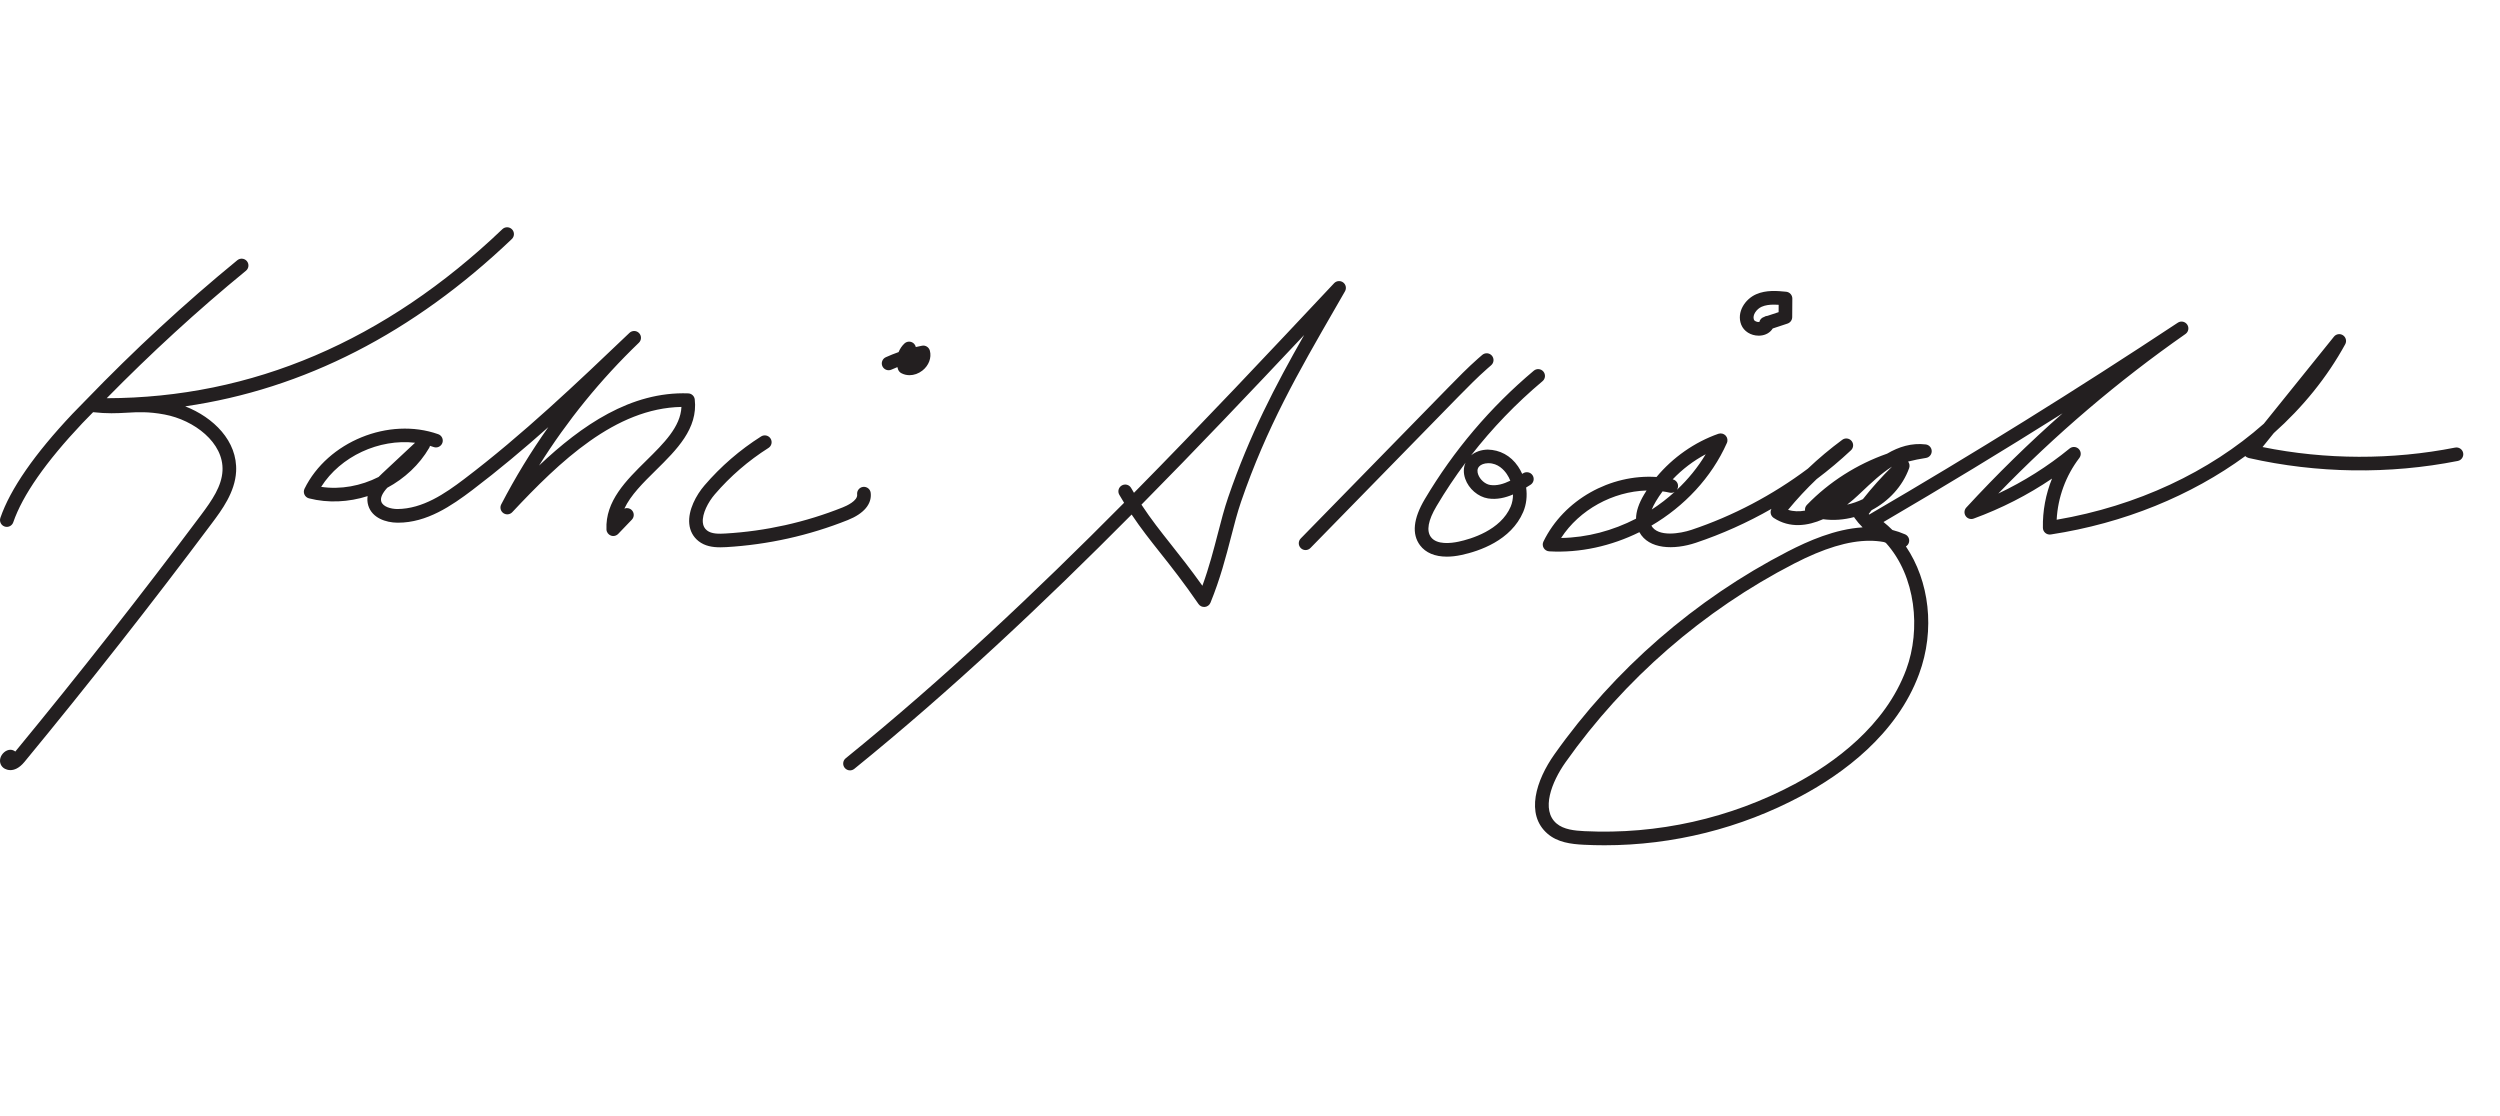<?xml version="1.0" encoding="utf-8"?>
<!-- Generator: Adobe Illustrator 22.1.0, SVG Export Plug-In . SVG Version: 6.00 Build 0)  -->
<svg version="1.1" id="Layer_2_1_" xmlns="http://www.w3.org/2000/svg" xmlns:xlink="http://www.w3.org/1999/xlink" x="0px" y="0px"
	 width="121px" height="54px" viewBox="0 0 121 54" style="enable-background:new 0 0 121 54;" xml:space="preserve">
<style type="text/css">
	.st0{fill:#231F20;}
</style>
<path class="st0" d="M11.428,22.818c-0.051,1.007-0.699,1.875-1.173,2.508c-2.919,3.903-5.971,7.789-9.071,11.55
	c-0.26,0.315-0.5,0.397-0.68,0.398c-0.118,0-0.21-0.036-0.266-0.064c-0.189-0.098-0.278-0.305-0.221-0.516
	c0.057-0.209,0.265-0.41,0.499-0.406c0.085,0.005,0.163,0.037,0.224,0.088c3.072-3.729,6.095-7.579,8.987-11.446
	c0.548-0.732,1.004-1.4,1.042-2.146c0.069-1.36-1.371-2.452-2.802-2.721c-0.782-0.147-1.294-0.118-1.837-0.087
	c-0.465,0.027-0.956,0.05-1.624-0.026c-0.172,0.178-0.349,0.351-0.518,0.531c-1.77,1.875-2.896,3.489-3.346,4.797
	c-0.047,0.137-0.175,0.223-0.312,0.223c-0.036,0-0.072-0.006-0.107-0.018c-0.172-0.059-0.264-0.247-0.205-0.419
	c0.48-1.397,1.655-3.091,3.49-5.036c0.208-0.22,0.425-0.434,0.636-0.652c0.009-0.009,0.014-0.016,0.024-0.024
	c2.303-2.386,4.756-4.66,7.318-6.757c0.142-0.116,0.349-0.095,0.464,0.045c0.115,0.141,0.095,0.349-0.046,0.464
	c-2.35,1.924-4.606,3.999-6.74,6.17c7.028-0.015,13.479-2.764,19.152-8.183c0.132-0.125,0.341-0.121,0.467,0.011
	s0.121,0.341-0.011,0.467c-4.767,4.552-10.069,7.265-15.808,8.098C10.326,20.199,11.502,21.343,11.428,22.818z M31.745,22.76
	c-0.622,0.613-1.219,1.202-1.525,1.856c0.116-0.048,0.256-0.024,0.352,0.068c0.131,0.126,0.136,0.335,0.01,0.467l-0.662,0.69
	c-0.063,0.066-0.15,0.102-0.238,0.102c-0.039,0-0.079-0.007-0.116-0.021c-0.124-0.047-0.208-0.163-0.213-0.294
	c-0.061-1.375,0.951-2.373,1.929-3.337c0.849-0.837,1.655-1.631,1.7-2.596c-3.199,0.058-5.899,2.651-8.189,5.095
	c-0.113,0.121-0.298,0.138-0.431,0.044c-0.135-0.095-0.178-0.275-0.103-0.421c0.676-1.302,1.438-2.551,2.28-3.74
	c-1.188,1.056-2.409,2.082-3.673,3.041c-1.012,0.767-2.207,1.584-3.597,1.584c-0.013,0-0.026,0-0.039,0
	c-0.556-0.006-1.217-0.227-1.404-0.826c-0.05-0.16-0.056-0.314-0.033-0.46c-0.918,0.292-1.908,0.346-2.839,0.108
	c-0.096-0.025-0.176-0.091-0.218-0.182s-0.04-0.194,0.003-0.284c1.118-2.274,4.081-3.485,6.471-2.639
	c0.172,0.061,0.262,0.249,0.201,0.421s-0.252,0.262-0.421,0.201c-0.06-0.021-0.119-0.041-0.18-0.059
	c-0.007,0.034-0.019,0.067-0.037,0.098c-0.477,0.821-1.195,1.482-2.03,1.932c-0.248,0.274-0.343,0.494-0.289,0.667
	c0.077,0.245,0.447,0.359,0.781,0.362c1.227-0.011,2.296-0.742,3.23-1.45c2.835-2.149,5.461-4.654,8.001-7.076
	c0.131-0.125,0.34-0.122,0.466,0.011c0.126,0.131,0.122,0.34-0.01,0.466c0,0,0,0-0.001,0.001l0,0
	c-1.854,1.782-3.472,3.773-4.83,5.943c2.068-1.953,4.447-3.59,7.218-3.493c0.164,0.005,0.299,0.13,0.317,0.293
	C33.786,20.747,32.749,21.77,31.745,22.76z M18.323,23.086c0.069-0.071,0.132-0.13,0.18-0.175l1.586-1.482
	c-1.739-0.203-3.608,0.655-4.545,2.135C16.489,23.705,17.47,23.518,18.323,23.086z M42.142,23.855
	c-0.021-0.181-0.182-0.309-0.366-0.29c-0.181,0.021-0.311,0.185-0.29,0.366c0.036,0.309-0.524,0.558-0.697,0.626
	c-1.816,0.725-3.727,1.151-5.677,1.265c-0.317,0.02-0.675,0.025-0.893-0.148c-0.12-0.095-0.186-0.22-0.201-0.382
	c-0.042-0.431,0.261-0.997,0.579-1.367c0.75-0.873,1.623-1.627,2.596-2.244c0.154-0.098,0.2-0.301,0.102-0.456
	c-0.098-0.153-0.3-0.199-0.456-0.102c-1.028,0.651-1.951,1.449-2.743,2.372c-0.397,0.462-0.799,1.194-0.735,1.86
	c0.033,0.341,0.188,0.63,0.449,0.836c0.304,0.24,0.675,0.299,1.052,0.299c0.096,0,0.193-0.004,0.29-0.009
	c2.021-0.119,4.001-0.56,5.883-1.311C41.812,24.86,42.205,24.393,42.142,23.855z M43.145,17.89c0.096-0.042,0.192-0.083,0.289-0.122
	c0.008,0.036,0.019,0.072,0.031,0.108c0.027,0.078,0.082,0.144,0.154,0.183c0.124,0.067,0.262,0.1,0.402,0.1
	c0.213,0,0.434-0.076,0.621-0.222c0.311-0.243,0.454-0.621,0.364-0.963c-0.044-0.169-0.214-0.276-0.382-0.241
	c-0.1,0.019-0.2,0.041-0.299,0.064c-0.012-0.057-0.039-0.111-0.082-0.157c-0.125-0.133-0.333-0.14-0.467-0.016
	c-0.125,0.117-0.221,0.261-0.284,0.417c-0.209,0.074-0.416,0.156-0.619,0.248c-0.167,0.075-0.24,0.27-0.166,0.436
	C42.784,17.891,42.98,17.966,43.145,17.89z M64.62,14.929c-1.78,3.088-3.318,5.755-4.553,9.355
	c-0.179,0.521-0.327,1.094-0.483,1.701c-0.247,0.954-0.526,2.035-0.998,3.188c-0.046,0.112-0.15,0.19-0.271,0.203
	c-0.124,0.012-0.238-0.042-0.307-0.141c-0.724-1.054-1.321-1.808-1.849-2.474c-0.49-0.618-0.933-1.177-1.388-1.857
	c-4.273,4.306-8.711,8.49-13.423,12.309c-0.062,0.049-0.135,0.074-0.208,0.074c-0.096,0-0.191-0.042-0.256-0.122
	c-0.115-0.142-0.093-0.35,0.048-0.464c4.728-3.832,9.183-8.037,13.474-12.366c-0.076-0.124-0.153-0.253-0.231-0.387
	c-0.092-0.158-0.039-0.359,0.119-0.451c0.159-0.092,0.36-0.039,0.451,0.119c0.047,0.081,0.093,0.159,0.14,0.236
	c3.308-3.353,6.52-6.772,9.686-10.144c0.116-0.122,0.303-0.138,0.437-0.039c0.135,0.1,0.173,0.284,0.09,0.43L64.62,14.929z
	 M63.121,16.215c-2.579,2.741-5.194,5.498-7.875,8.21c0.469,0.712,0.924,1.287,1.431,1.927c0.445,0.562,0.939,1.186,1.519,1.999
	c0.328-0.902,0.549-1.759,0.749-2.531c0.16-0.62,0.312-1.205,0.499-1.75C60.477,21.054,61.713,18.695,63.121,16.215z M71.976,17.849
	l0.194-0.169c0.139-0.118,0.156-0.326,0.038-0.465c-0.118-0.14-0.327-0.155-0.465-0.039l-0.205,0.177
	c-0.5,0.441-0.971,0.922-1.444,1.406l-7.139,7.304c-0.127,0.13-0.125,0.339,0.005,0.466c0.064,0.063,0.147,0.094,0.23,0.094
	c0.085,0,0.171-0.033,0.236-0.1l7.158-7.323C71.032,18.746,71.493,18.274,71.976,17.849z M74.18,23.009
	c0.097,0.154,0.051,0.358-0.104,0.455c-0.066,0.042-0.136,0.086-0.211,0.131c0.058,0.406,0.013,0.821-0.142,1.184
	c-0.589,1.38-2.125,1.897-2.988,2.082c-0.252,0.054-0.489,0.081-0.708,0.081c-0.577,0-1.026-0.187-1.298-0.55
	c-0.405-0.541-0.327-1.292,0.231-2.233c1.4-2.359,3.174-4.451,5.274-6.216c0.14-0.118,0.348-0.1,0.465,0.04
	c0.117,0.14,0.1,0.348-0.04,0.465c-1.281,1.077-2.438,2.279-3.458,3.591c0.207-0.173,0.487-0.271,0.803-0.279
	c0.584,0.014,1.109,0.283,1.469,0.814c0.078,0.115,0.145,0.236,0.201,0.362c0.017-0.01,0.033-0.021,0.049-0.031
	C73.88,22.809,74.084,22.855,74.18,23.009z M71.541,22.959c0.089,0.254,0.339,0.475,0.582,0.513c0.317,0.05,0.645-0.045,0.976-0.207
	c-0.045-0.112-0.102-0.221-0.17-0.321c-0.134-0.198-0.425-0.525-0.884-0.525c-0.008,0-0.015,0-0.023,0
	c-0.186,0.004-0.343,0.062-0.432,0.16C71.481,22.699,71.503,22.851,71.541,22.959z M73.23,23.932
	c-0.368,0.158-0.783,0.26-1.21,0.192c-0.48-0.076-0.934-0.466-1.102-0.948c-0.097-0.276-0.09-0.549,0.014-0.783
	c-0.503,0.674-0.972,1.375-1.403,2.103c-0.409,0.689-0.5,1.194-0.27,1.501c0.284,0.378,0.961,0.3,1.339,0.219
	c0.594-0.127,2.03-0.548,2.519-1.695C73.193,24.341,73.23,24.139,73.23,23.932z M119.217,21.922c0.035,0.179-0.081,0.353-0.26,0.388
	c-3.319,0.656-6.816,0.606-10.116-0.142c-0.064-0.015-0.123-0.048-0.167-0.095c-2.625,1.919-5.867,3.252-9.418,3.796
	c-0.094,0.013-0.189-0.013-0.262-0.074c-0.073-0.061-0.116-0.151-0.118-0.246c-0.016-0.819,0.137-1.633,0.442-2.386
	c-1.179,0.797-2.45,1.446-3.794,1.937c-0.145,0.052-0.304,0-0.388-0.127c-0.084-0.126-0.071-0.294,0.032-0.407
	c1.472-1.599,3.029-3.123,4.661-4.562c-2.867,1.804-5.764,3.563-8.668,5.261c0.151,0.121,0.294,0.25,0.431,0.386
	c0.207,0.053,0.413,0.124,0.616,0.212c0.153,0.067,0.231,0.238,0.183,0.397c-0.024,0.081-0.077,0.146-0.145,0.187
	c1.133,1.676,1.428,4.032,0.637,6.176c-1.086,2.941-3.706,4.835-5.712,5.907c-2.93,1.565-6.2,2.381-9.513,2.381
	c-0.334,0-0.668-0.008-1.003-0.025c-0.625-0.031-1.27-0.117-1.751-0.531c-1.096-0.941-0.549-2.602,0.328-3.842
	c2.911-4.117,6.818-7.514,11.3-9.823c0.985-0.507,2.282-1.082,3.617-1.166c-0.141-0.139-0.27-0.29-0.385-0.452
	c-0.01-0.015-0.02-0.03-0.027-0.045c-0.487,0.131-0.997,0.172-1.499,0.103c-0.741,0.325-1.605,0.454-2.392-0.064
	c-0.077-0.051-0.13-0.132-0.145-0.223c-0.012-0.074,0.001-0.15,0.038-0.215c-1.167,0.667-2.397,1.22-3.665,1.644
	c-1.059,0.354-2.275,0.317-2.728-0.515c-1.355,0.671-2.874,1.013-4.366,0.928c-0.11-0.007-0.21-0.068-0.266-0.163
	s-0.061-0.212-0.012-0.311c0.989-2.028,3.245-3.272,5.473-3.125c0.789-0.946,1.84-1.686,2.995-2.091
	c0.125-0.041,0.262-0.008,0.352,0.088c0.089,0.097,0.112,0.237,0.059,0.357c-0.742,1.673-2.063,3.07-3.654,4.002
	c0.316,0.564,1.39,0.386,1.938,0.203c2.013-0.673,3.928-1.683,5.633-2.961c0.526-0.5,1.083-0.966,1.668-1.398
	c0.14-0.104,0.337-0.08,0.449,0.055c0.112,0.135,0.1,0.333-0.028,0.452c-0.527,0.494-1.083,0.96-1.662,1.396
	c-0.49,0.467-0.952,0.963-1.383,1.486c0.258,0.084,0.537,0.089,0.822,0.038c-0.015-0.101,0.018-0.204,0.09-0.277
	c1.081-1.117,2.42-1.966,3.882-2.479c0.566-0.333,1.186-0.529,1.87-0.447c0.164,0.021,0.287,0.159,0.289,0.323
	c0.002,0.165-0.117,0.306-0.28,0.331c-0.291,0.044-0.578,0.103-0.863,0.175c0.068,0.087,0.09,0.206,0.051,0.315
	c-0.32,0.892-0.996,1.604-1.819,2.04c-0.046,0.061-0.093,0.121-0.139,0.182c0.008,0.009,0.016,0.019,0.024,0.028
	c5.038-2.937,10.063-6.061,14.936-9.285c0.15-0.101,0.353-0.06,0.455,0.09c0.102,0.149,0.064,0.353-0.084,0.456
	c-3.255,2.274-6.298,4.868-9.061,7.723c1.233-0.582,2.391-1.312,3.454-2.181c0.129-0.105,0.318-0.098,0.438,0.019
	c0.12,0.117,0.134,0.305,0.033,0.438c-0.658,0.861-1.042,1.911-1.098,2.991c3.897-0.667,7.387-2.311,10.025-4.646l3.395-4.214
	c0.107-0.134,0.298-0.163,0.44-0.067s0.188,0.283,0.106,0.433c-0.875,1.598-2.05,3.046-3.459,4.302l-0.543,0.674
	c3.055,0.619,6.268,0.629,9.321,0.026C119.006,21.628,119.181,21.743,119.217,21.922z M80.958,23.2c0.001,0,0.001,0,0.002,0
	c0.178,0.04,0.29,0.216,0.25,0.395c-0.01,0.042-0.026,0.08-0.049,0.113c0.542-0.51,1.015-1.089,1.395-1.723
	C81.964,22.299,81.421,22.714,80.958,23.2z M79.945,24.662c0.391-0.254,0.762-0.54,1.106-0.853
	c-0.069,0.039-0.152,0.055-0.236,0.036c-0.115-0.026-0.231-0.047-0.347-0.063c-0.117,0.158-0.226,0.32-0.326,0.488
	C80.059,24.41,79.993,24.541,79.945,24.662z M79.695,23.74c-1.63,0.047-3.253,0.931-4.138,2.298
	c1.255-0.019,2.502-0.354,3.627-0.934c0.003-0.351,0.133-0.738,0.392-1.173C79.614,23.867,79.654,23.803,79.695,23.74z
	 M90.165,24.158c0.436-0.553,0.908-1.08,1.409-1.574c-0.52,0.326-1.014,0.793-1.5,1.252L89.91,23.99
	c-0.115,0.108-0.29,0.265-0.509,0.434C89.664,24.366,89.921,24.276,90.165,24.158z M90.483,26.173c-1.02,0-2.213,0.365-3.649,1.105
	c-4.388,2.261-8.214,5.586-11.063,9.617c-0.677,0.958-1.198,2.307-0.437,2.96c0.348,0.299,0.881,0.349,1.354,0.373
	c3.527,0.172,7.052-0.613,10.173-2.279c1.905-1.017,4.389-2.807,5.403-5.553c0.708-1.918,0.472-4.508-0.988-6.121
	c-0.03-0.012-0.059-0.025-0.088-0.039C90.962,26.194,90.728,26.173,90.483,26.173z M84.274,15.712
	c-0.235-0.609,0.192-1.237,0.724-1.47c0.488-0.214,1.022-0.164,1.452-0.122c0.17,0.017,0.3,0.16,0.299,0.331l-0.006,0.898
	c-0.001,0.142-0.092,0.267-0.227,0.312L85.8,15.898c-0.122,0.199-0.34,0.327-0.611,0.346c-0.024,0.001-0.048,0.002-0.072,0.002
	C84.74,16.246,84.399,16.034,84.274,15.712z M84.89,15.473c0.026,0.068,0.147,0.12,0.252,0.112c0.001,0,0.004,0,0.01-0.001
	c0.025-0.109,0.104-0.202,0.218-0.24l0.01-0.003c0.049-0.033,0.106-0.052,0.167-0.055l0.538-0.178l0.002-0.356
	c-0.076-0.005-0.153-0.008-0.229-0.008c-0.21,0-0.416,0.024-0.594,0.103C85.02,14.954,84.804,15.251,84.89,15.473z"/>
</svg>
